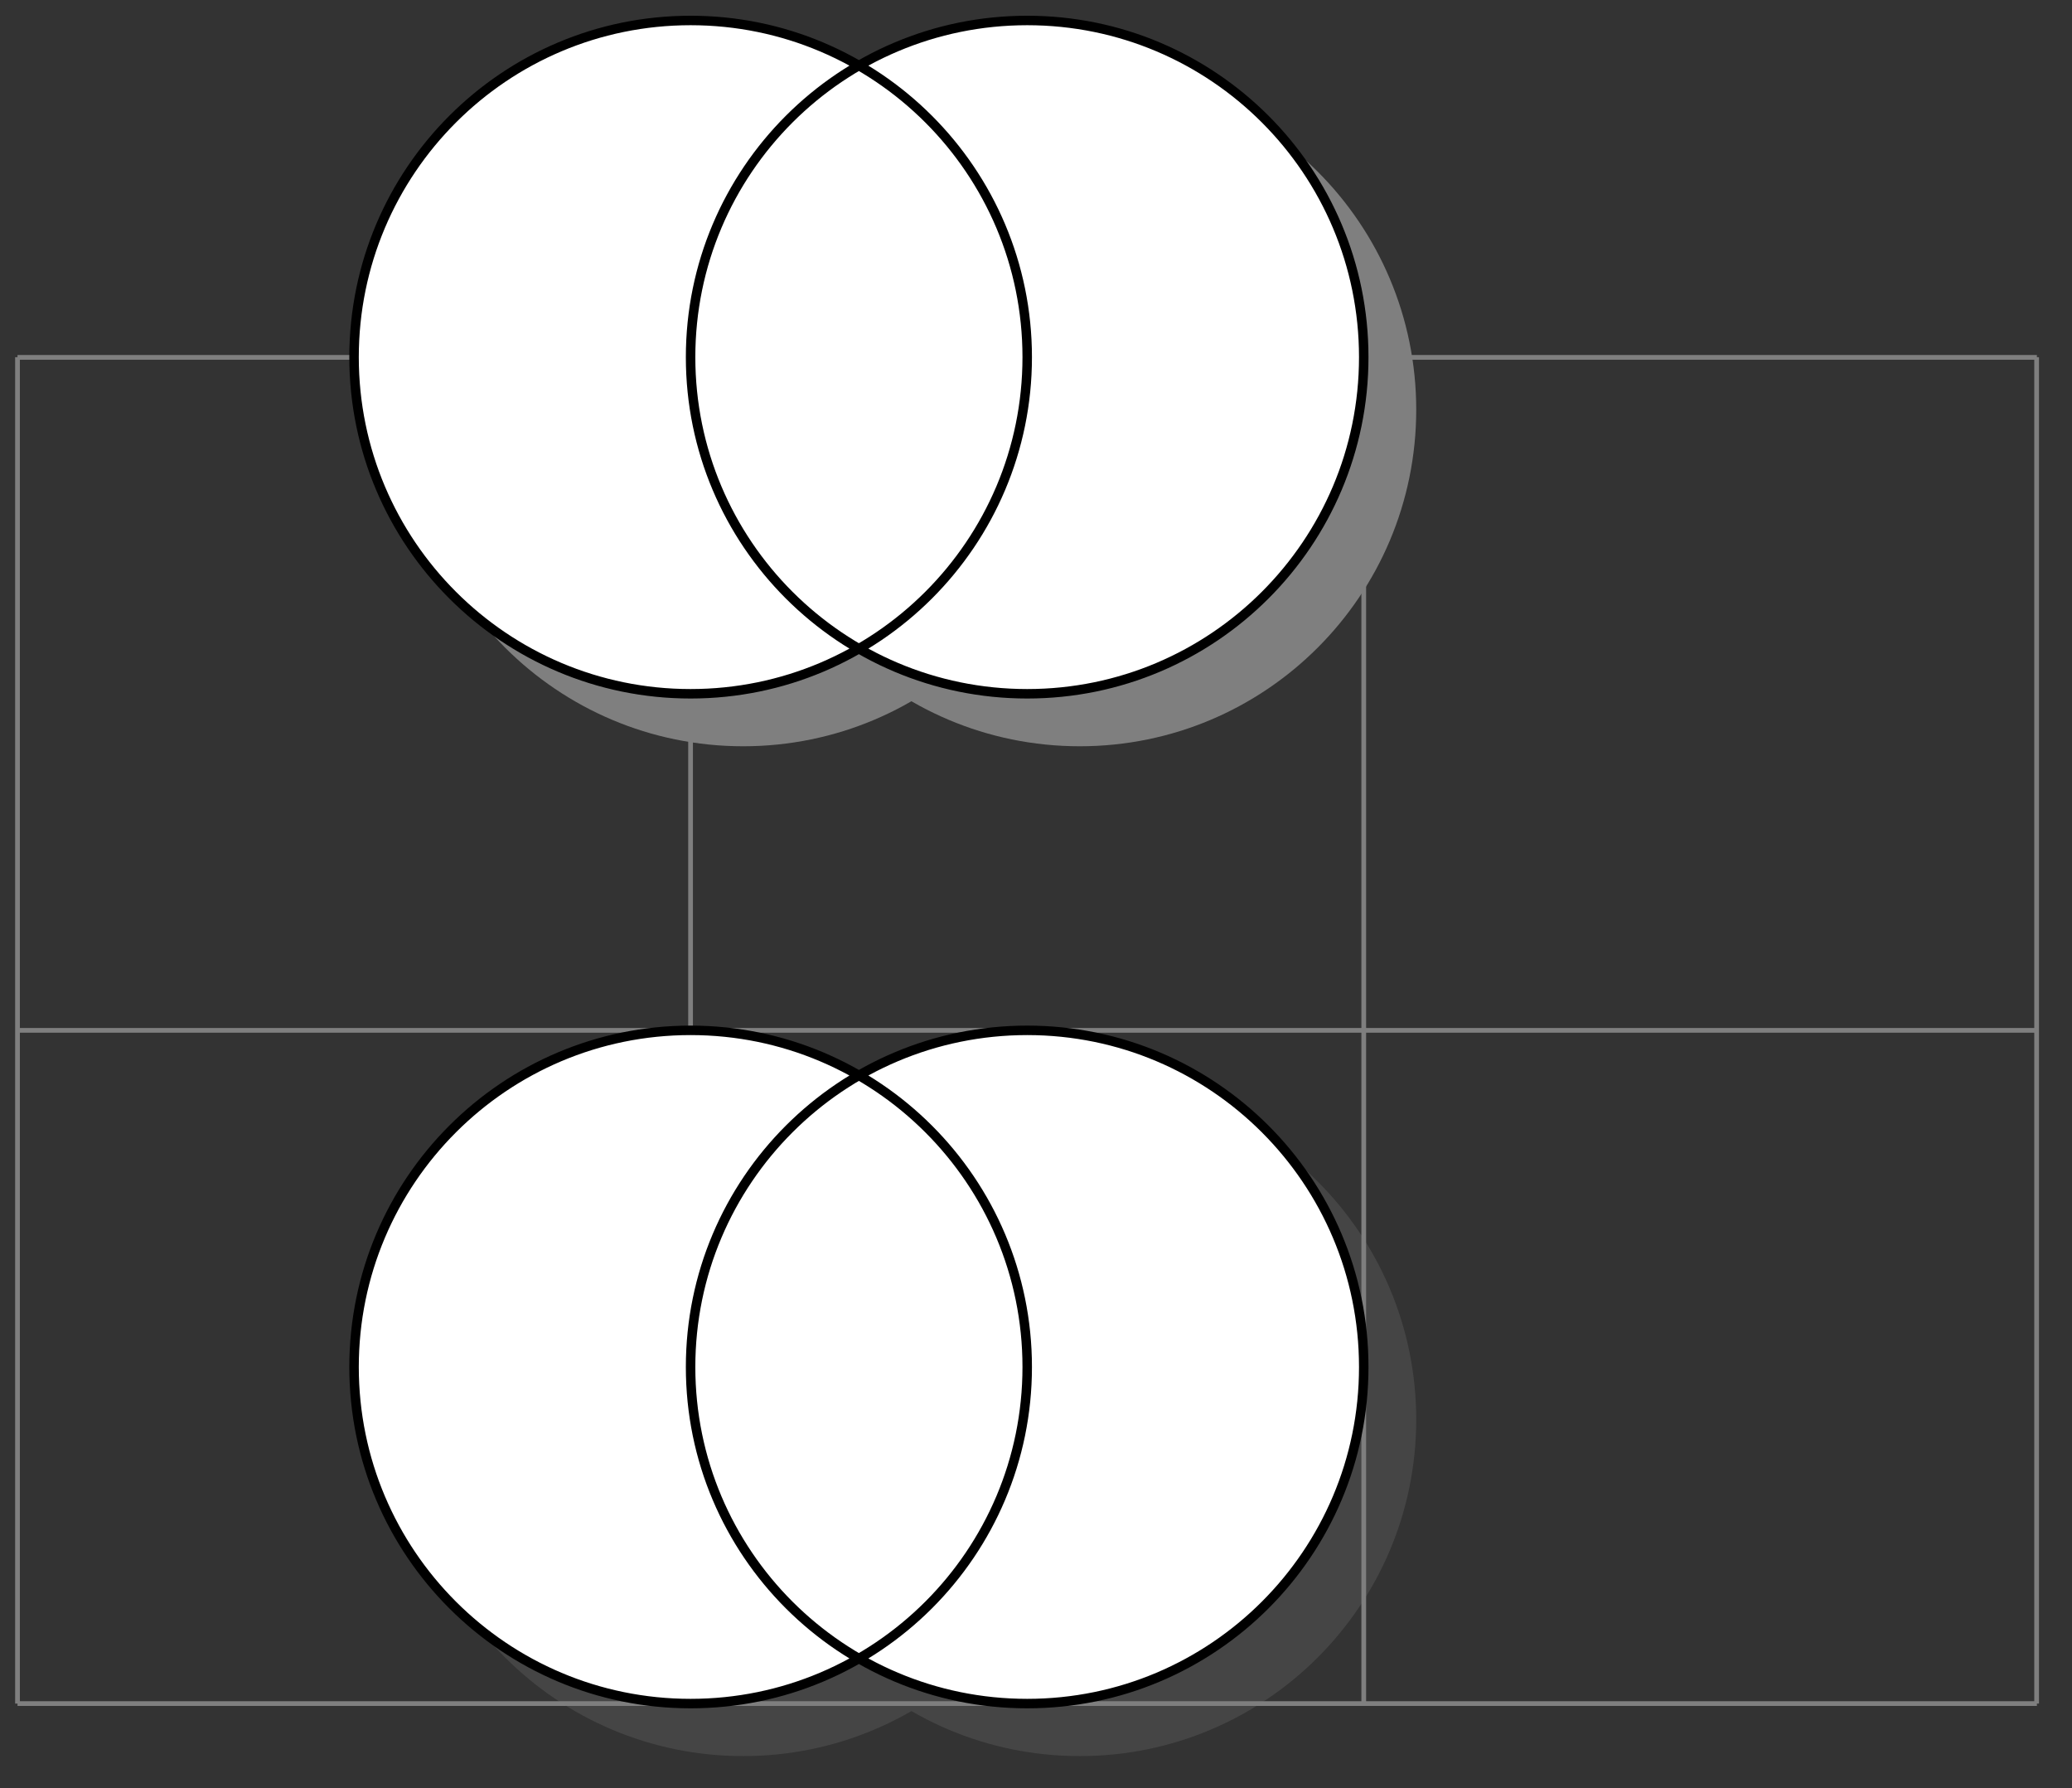 <svg xmlns="http://www.w3.org/2000/svg" width="87.256" height="75.296"><rect width="100%" height="100%" fill="#333333" stroke="none"/><defs><clipPath id="a"><path d="M9 37h55v37.945H9Zm0 0"/></clipPath></defs><path fill="none" stroke="#7F7F7F" stroke-miterlimit="10" stroke-width=".199" d="M.738 71.73h85.04M.737 43.383h85.04M.737 15.047h85.04M.737 71.73V15.04m28.344 56.69V15.04M57.43 71.73V15.04m28.336 56.69V15.04"/><path fill="#7F7F7F" d="M45.469 17.25c0-7.828-6.344-14.176-14.172-14.176S17.12 9.422 17.12 17.25s6.348 14.172 14.176 14.172 14.172-6.344 14.172-14.172m14.172 0c0-7.828-6.344-14.176-14.172-14.176S31.297 9.422 31.297 17.25s6.344 14.172 14.172 14.172S59.64 25.078 59.64 17.25m0 0"/><path fill="#FFF" stroke="#000" stroke-miterlimit="10" stroke-width=".399" d="M43.258 15.04C43.258 7.21 36.91.862 29.082.862 21.258.863 14.91 7.211 14.91 15.04c0 7.824 6.348 14.172 14.172 14.172 7.828 0 14.176-6.348 14.176-14.172Zm14.172 0C57.43 7.21 51.086.862 43.258.862S29.082 7.211 29.082 15.04c0 7.824 6.348 14.172 14.176 14.172S57.43 22.863 57.43 15.039Zm0 0"/><path fill="#7F7F7F" fill-opacity=".25" d="M45.469 59.77c0-7.829-6.344-14.172-14.172-14.172S17.12 51.94 17.12 59.77c0 7.828 6.348 14.171 14.176 14.171s14.172-6.343 14.172-14.171m14.172 0c0-7.829-6.344-14.172-14.172-14.172S31.297 51.94 31.297 59.77c0 7.828 6.344 14.171 14.172 14.171S59.64 67.598 59.64 59.77m0 0"/><path fill="#FFF" d="M43.258 57.559c0-7.829-6.348-14.176-14.176-14.176-7.824 0-14.172 6.347-14.172 14.176S21.258 71.73 29.082 71.73c7.828 0 14.176-6.343 14.176-14.171m14.172 0c0-7.829-6.344-14.176-14.172-14.176S29.082 49.73 29.082 57.559 35.43 71.73 43.258 71.73 57.43 65.387 57.43 57.56m0 0"/><g clip-path="url(#a)"><path fill="none" stroke="#000" stroke-miterlimit="10" stroke-width=".399" d="M43.258 57.559c0-7.829-6.348-14.176-14.176-14.176-7.824 0-14.172 6.347-14.172 14.176S21.258 71.73 29.082 71.73c7.828 0 14.176-6.343 14.176-14.171Zm14.172 0c0-7.829-6.344-14.176-14.172-14.176S29.082 49.73 29.082 57.559 35.43 71.73 43.258 71.73 57.43 65.387 57.43 57.56Zm0 0"/></g></svg>